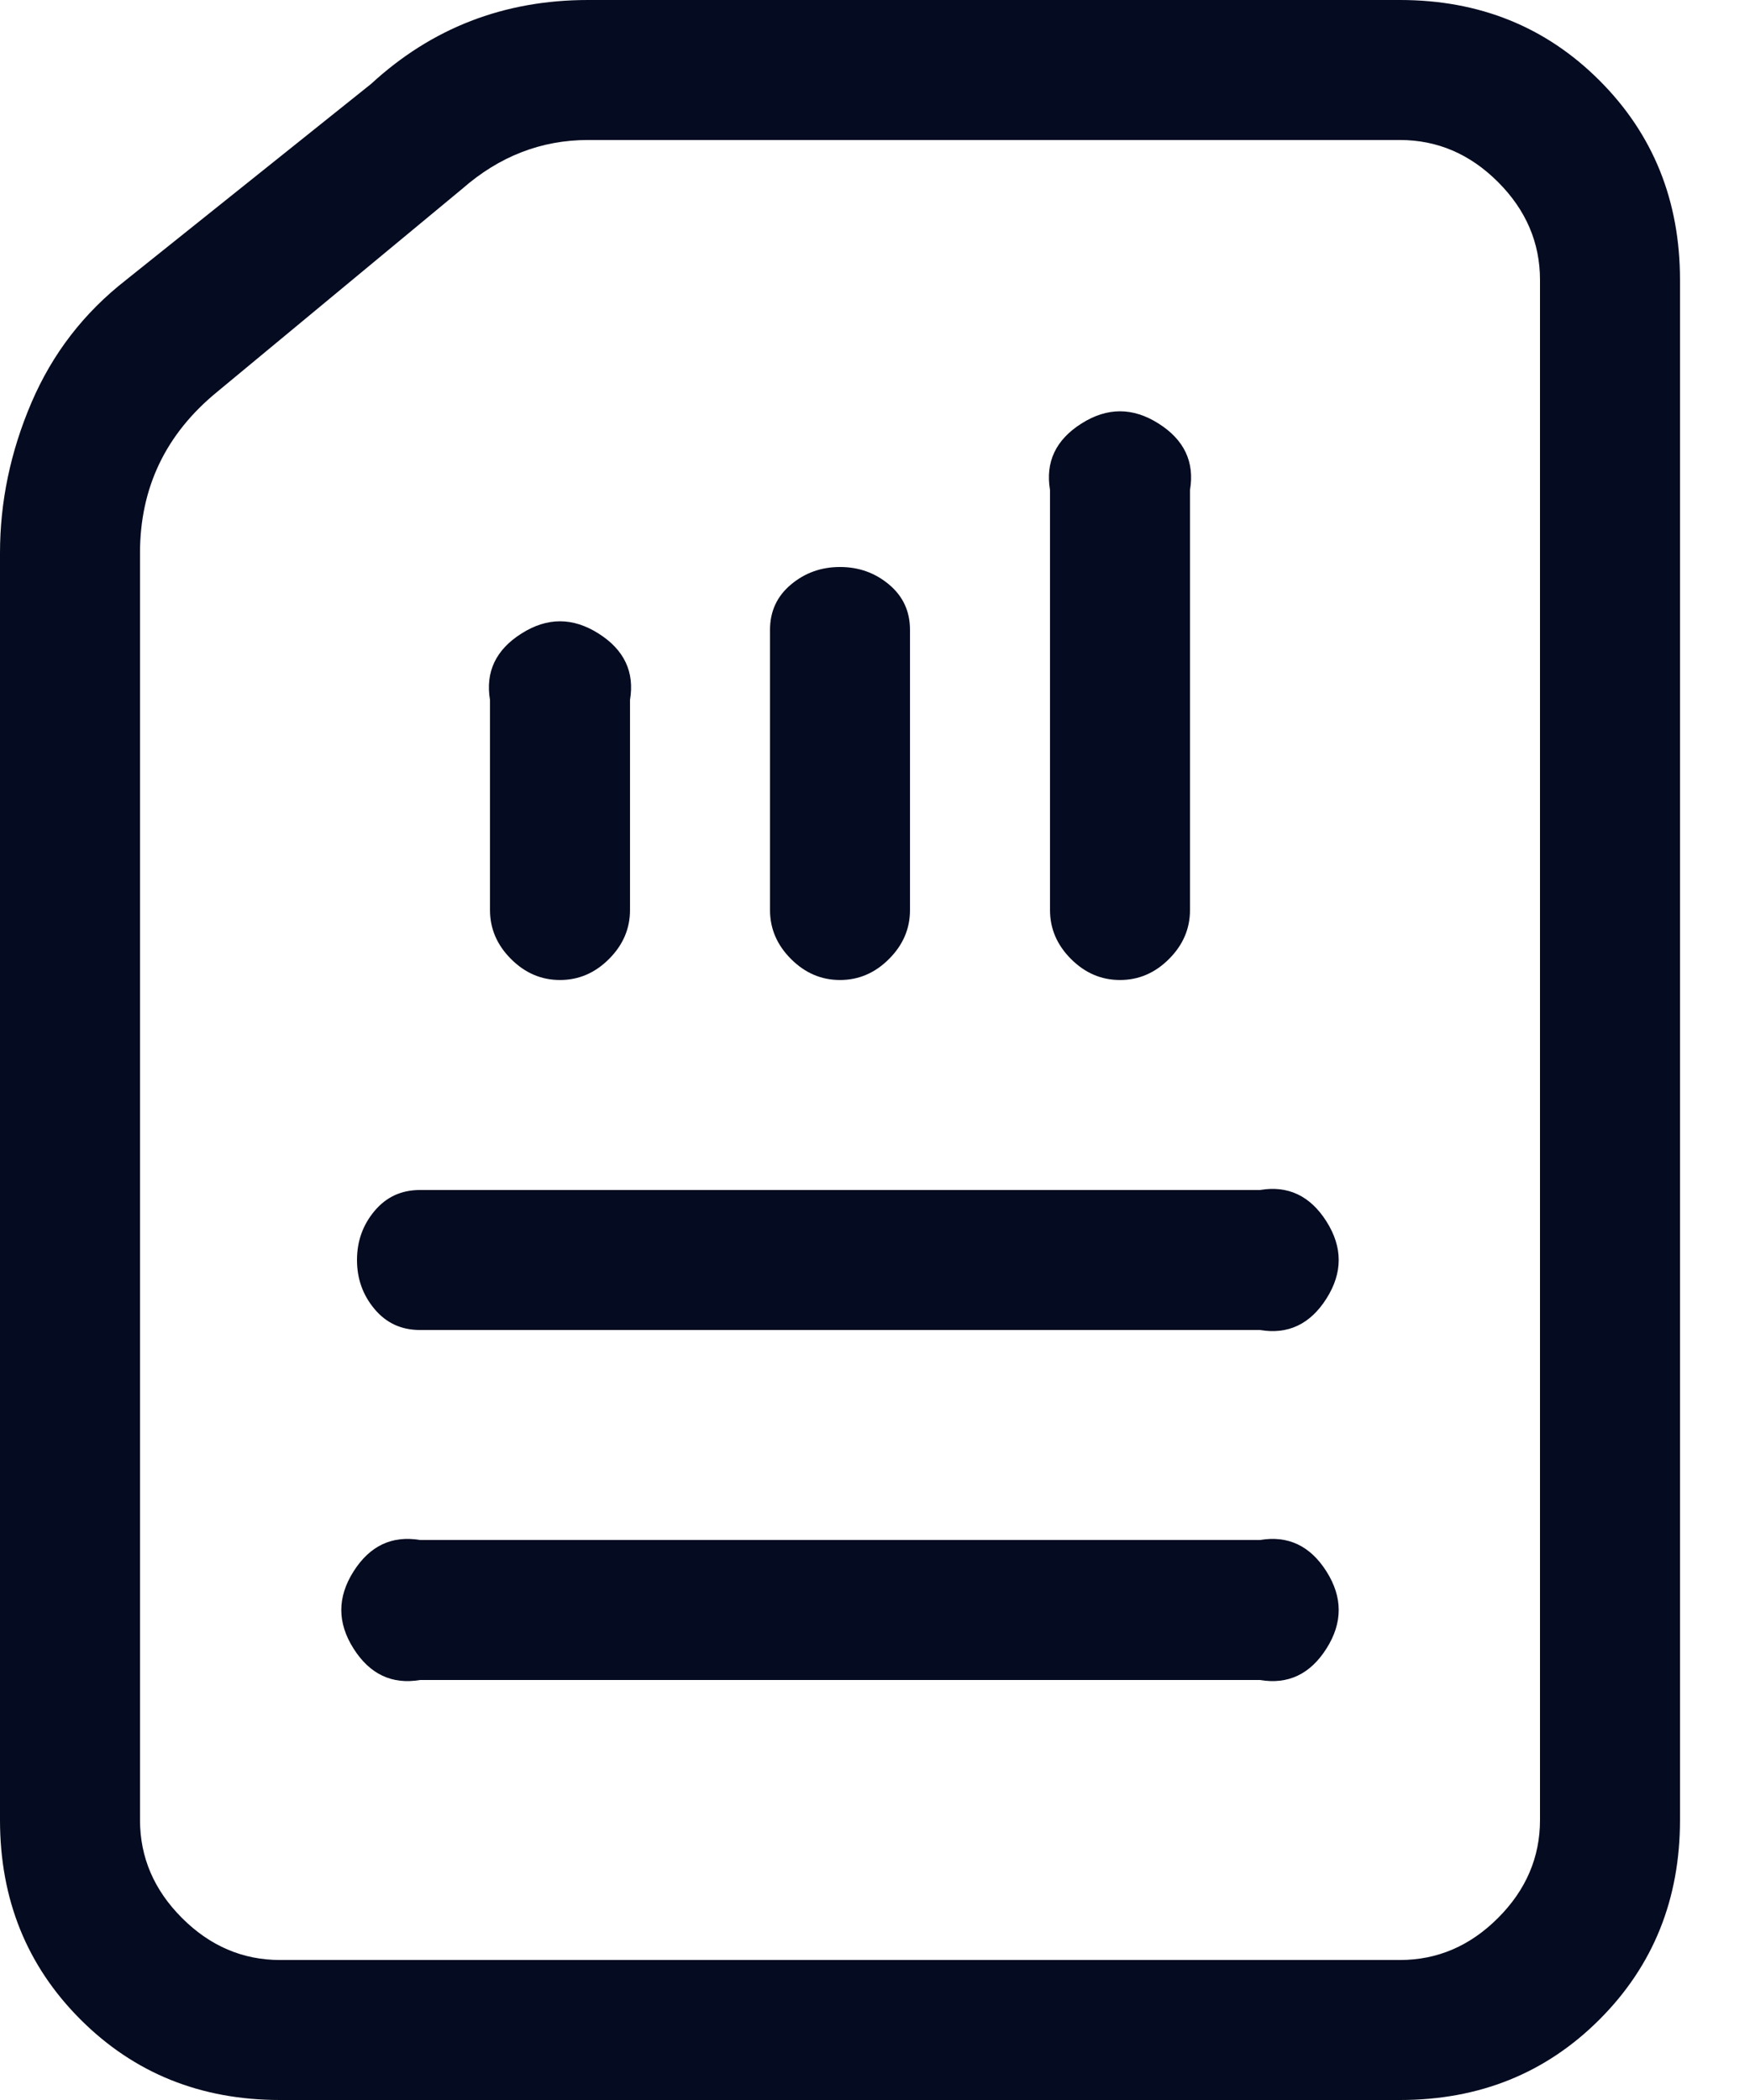 <svg width="10" height="12" viewBox="0 0 10 12" fill="none" xmlns="http://www.w3.org/2000/svg">
<path d="M3.2 5.6C3.093 5.6 3 5.56 2.92 5.48C2.84 5.4 2.8 5.307 2.8 5.2V4C2.773 3.84 2.833 3.713 2.98 3.62C3.127 3.527 3.273 3.527 3.42 3.62C3.567 3.713 3.627 3.84 3.6 4V5.2C3.6 5.307 3.56 5.4 3.48 5.48C3.4 5.56 3.307 5.6 3.2 5.6ZM4.8 5.6C4.693 5.6 4.6 5.56 4.52 5.48C4.44 5.4 4.4 5.307 4.4 5.2V3.6C4.4 3.493 4.44 3.407 4.52 3.34C4.6 3.273 4.693 3.24 4.8 3.24C4.907 3.24 5 3.273 5.08 3.34C5.16 3.407 5.2 3.493 5.2 3.6V5.2C5.2 5.307 5.16 5.4 5.08 5.48C5 5.56 4.907 5.6 4.8 5.6ZM6.4 5.6C6.293 5.6 6.2 5.56 6.12 5.48C6.04 5.4 6 5.307 6 5.2V2.8C5.973 2.64 6.033 2.513 6.18 2.42C6.327 2.327 6.473 2.327 6.62 2.42C6.767 2.513 6.827 2.64 6.8 2.8V5.2C6.8 5.307 6.76 5.4 6.68 5.48C6.6 5.56 6.507 5.6 6.4 5.6ZM8 12H1.6C1.147 12 0.767 11.847 0.46 11.54C0.153 11.233 0 10.853 0 10.4V3.16C0 2.867 0.06 2.58 0.18 2.3C0.3 2.02 0.48 1.787 0.72 1.6L2.12 0.48C2.467 0.16 2.88 0 3.36 0H8C8.453 0 8.833 0.153 9.14 0.46C9.447 0.767 9.6 1.147 9.6 1.6V10.4C9.6 10.853 9.447 11.233 9.14 11.54C8.833 11.847 8.453 12 8 12ZM3.36 0.8C3.093 0.8 2.853 0.893 2.64 1.08L1.24 2.24C0.947 2.48 0.8 2.787 0.8 3.16V10.4C0.8 10.613 0.88 10.8 1.04 10.96C1.2 11.12 1.387 11.2 1.6 11.2H8C8.213 11.2 8.4 11.12 8.56 10.96C8.72 10.8 8.8 10.613 8.8 10.4V1.6C8.8 1.387 8.72 1.2 8.56 1.04C8.4 0.88 8.213 0.8 8 0.8H3.36ZM7.2 9.6H2.4C2.24 9.627 2.113 9.567 2.02 9.42C1.927 9.273 1.927 9.127 2.02 8.98C2.113 8.833 2.24 8.773 2.4 8.8H7.2C7.36 8.773 7.487 8.833 7.58 8.98C7.673 9.127 7.673 9.273 7.58 9.42C7.487 9.567 7.36 9.627 7.2 9.6ZM7.2 7.6H2.4C2.293 7.6 2.207 7.56 2.14 7.48C2.073 7.4 2.04 7.307 2.04 7.2C2.04 7.093 2.073 7 2.14 6.92C2.207 6.84 2.293 6.8 2.4 6.8H7.2C7.36 6.773 7.487 6.833 7.58 6.98C7.673 7.127 7.673 7.273 7.58 7.42C7.487 7.567 7.36 7.627 7.2 7.6Z" fill="#050B20"/>
</svg>

